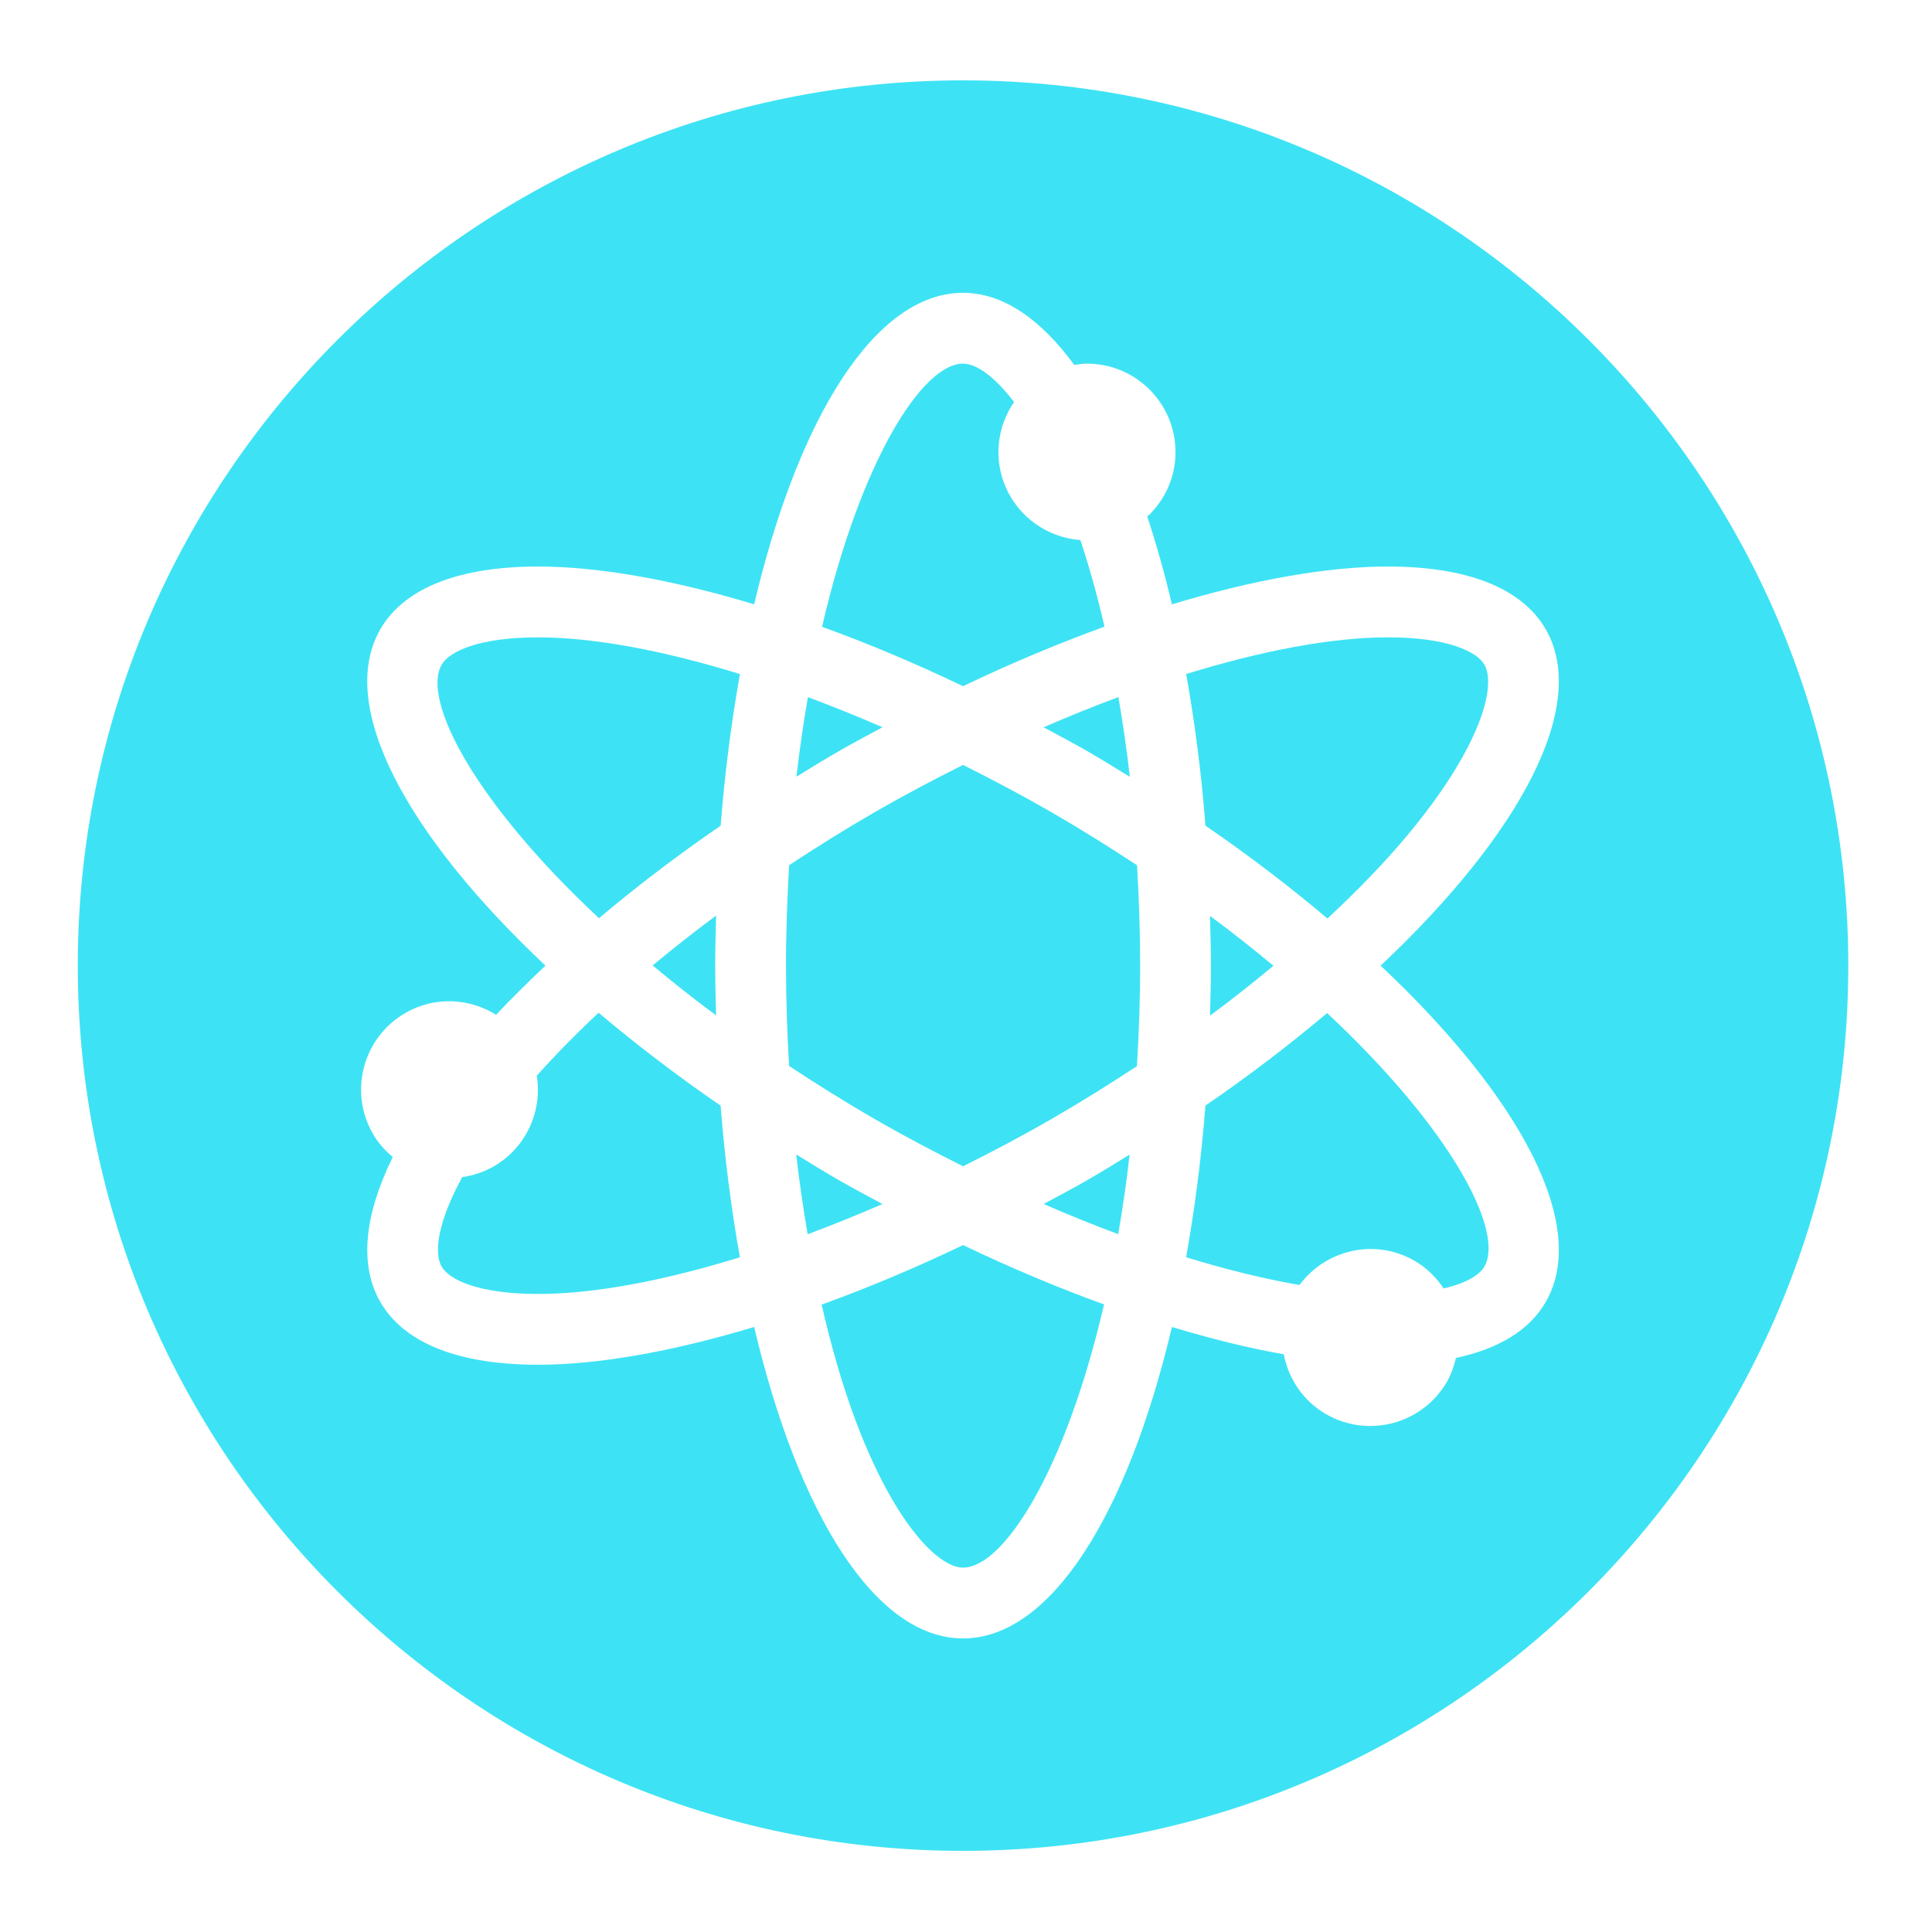 <?xml version="1.0" encoding="utf-8"?>
<!-- Generator: Adobe Illustrator 19.1.0, SVG Export Plug-In . SVG Version: 6.00 Build 0)  -->
<svg version="1.1" id="Layer_1" xmlns="http://www.w3.org/2000/svg" xmlns:xlink="http://www.w3.org/1999/xlink" x="0px" y="0px"
	 viewBox="0 0 64 64" enable-background="new 0 0 64 64" xml:space="preserve">
<path fill="#3DE3F4" d="M36.587,20.759c-0.231-1.011-0.5-1.969-0.798-2.869c-1.514-0.115-2.714-1.365-2.714-2.912
	c0-0.615,0.193-1.187,0.518-1.66c-0.653-0.857-1.256-1.273-1.691-1.273c-1.333,0-3.382,3.165-4.671,8.719
	c1.512,0.547,3.075,1.203,4.671,1.967C33.503,21.964,35.072,21.309,36.587,20.759"/>
<path fill="#3DE3F4" d="M27.797,39.099c-0.485-0.278-0.951-0.567-1.421-0.855c0.102,0.907,0.233,1.782,0.378,2.641
	c0.815-0.302,1.642-0.637,2.479-1C28.755,39.624,28.278,39.376,27.797,39.099"/>
<path fill="#3DE3F4" d="M29.233,24.092c-0.835-0.364-1.659-0.697-2.47-0.998c-0.145,0.839-0.274,1.711-0.379,2.634
	c0.467-0.286,0.931-0.574,1.413-0.85C28.278,24.6,28.755,24.352,29.233,24.092"/>
<path fill="#3DE3F4" d="M36.008,24.877c0.484,0.28,0.951,0.567,1.419,0.856c-0.102-0.908-0.232-1.782-0.378-2.641
	c-0.814,0.301-1.639,0.636-2.478,1C35.05,24.352,35.527,24.6,36.008,24.877"/>
<path fill="#3DE3F4" d="M14.632,22.017c-0.666,1.154,1.047,4.508,5.209,8.4c1.23-1.036,2.571-2.064,4.031-3.064
	c0.138-1.764,0.358-3.442,0.639-5.024c-2.505-0.772-4.812-1.215-6.685-1.215C15.856,21.113,14.885,21.581,14.632,22.017"/>
<path fill="#3DE3F4" d="M19.83,33.549c-0.746,0.695-1.426,1.391-2.048,2.083c0.186,1.167-0.34,2.378-1.423,3.004
	c-0.332,0.191-0.688,0.306-1.047,0.358c-0.787,1.439-0.957,2.488-0.68,2.966c0.252,0.437,1.224,0.904,3.191,0.904
	c1.876,0,4.181-0.443,6.687-1.215c-0.282-1.582-0.502-3.258-0.639-5.023C22.409,35.621,21.062,34.589,19.83,33.549"/>
<path fill="#3DE3F4" d="M21.62,31.981c0.658,0.549,1.35,1.1,2.101,1.654c-0.014-0.546-0.029-1.092-0.029-1.647
	c0-0.56,0.016-1.108,0.029-1.657C22.985,30.875,22.29,31.426,21.62,31.981"/>
<path fill="#3DE3F4" d="M27.217,43.217c0.307,1.333,0.663,2.586,1.081,3.72c1.263,3.43,2.754,4.992,3.604,4.992
	c1.333,0,3.382-3.164,4.671-8.718c-1.512-0.547-3.075-1.202-4.671-1.966C30.301,42.012,28.734,42.668,27.217,43.217"/>
<path fill="#3DE3F4" d="M49.172,22.017c-0.252-0.435-1.224-0.904-3.191-0.904c-1.876,0-4.182,0.443-6.687,1.215
	c0.282,1.582,0.502,3.26,0.639,5.024c1.464,1.002,2.809,2.036,4.041,3.075c0.999-0.93,1.907-1.865,2.676-2.792
	C48.989,24.827,49.596,22.754,49.172,22.017"/>
<path fill="#3DE3F4" d="M31.902,2.662c-16.17,0-29.325,13.156-29.325,29.325c0,16.17,13.155,29.325,29.325,29.325
	s29.325-13.155,29.325-29.325C61.228,15.818,48.072,2.662,31.902,2.662 M51.204,43.131c-0.547,0.949-1.582,1.554-2.974,1.853
	c-0.065,0.27-0.153,0.535-0.298,0.788c-0.809,1.401-2.603,1.882-4.006,1.073c-0.766-0.442-1.243-1.179-1.4-1.982
	c-1.163-0.205-2.407-0.514-3.705-0.905c-1.46,6.196-4.01,10.317-6.919,10.317s-5.46-4.119-6.919-10.317
	c-2.687,0.809-5.144,1.251-7.159,1.251c-2.547,0-4.412-0.671-5.224-2.078c-0.716-1.242-0.521-2.908,0.411-4.803
	c-0.254-0.212-0.482-0.463-0.656-0.766c-0.811-1.403-0.33-3.197,1.073-4.006c0.968-0.561,2.119-0.491,3.007,0.06
	c0.502-0.538,1.054-1.082,1.634-1.628c-4.632-4.358-6.923-8.624-5.469-11.144c0.812-1.404,2.677-2.077,5.224-2.077
	c2.016,0,4.472,0.442,7.159,1.251C26.443,13.822,28.993,9.7,31.902,9.7c1.326,0,2.574,0.874,3.684,2.388
	c0.138-0.018,0.277-0.042,0.421-0.042c1.619,0,2.933,1.313,2.933,2.933c0,0.847-0.363,1.602-0.935,2.136
	c0.3,0.906,0.573,1.873,0.816,2.904c2.686-0.809,5.144-1.252,7.157-1.252c2.55,0,4.412,0.673,5.226,2.077
	c1.453,2.519-0.836,6.785-5.469,11.144C50.368,36.348,52.658,40.613,51.204,43.131"/>
<path fill="#3DE3F4" d="M42.184,31.993c-0.658-0.547-1.352-1.099-2.102-1.653c0.015,0.547,0.031,1.092,0.031,1.647
	c0,0.56-0.016,1.108-0.031,1.657C40.819,33.102,41.513,32.551,42.184,31.993"/>
<path fill="#3DE3F4" d="M43.963,33.559c-1.232,1.036-2.571,2.065-4.031,3.065c-0.138,1.764-0.358,3.441-0.639,5.024
	c1.322,0.407,2.581,0.717,3.755,0.919c0.875-1.181,2.506-1.555,3.81-0.802c0.405,0.232,0.721,0.555,0.964,0.916
	c0.763-0.175,1.194-0.454,1.35-0.724C49.838,40.806,48.124,37.45,43.963,33.559"/>
<path fill="#3DE3F4" d="M34.835,26.908c-0.974-0.561-1.953-1.077-2.933-1.569c-0.981,0.491-1.959,1.007-2.933,1.569
	c-0.977,0.564-1.915,1.152-2.828,1.752c-0.061,1.071-0.104,2.172-0.104,3.327c0,1.129,0.041,2.234,0.102,3.324
	c0.897,0.591,1.83,1.178,2.831,1.755c0.974,0.564,1.952,1.077,2.933,1.569c0.979-0.491,1.959-1.005,2.933-1.569
	c0.976-0.562,1.915-1.15,2.827-1.749c0.063-1.071,0.106-2.173,0.106-3.33c0-1.127-0.04-2.233-0.103-3.324
	C36.768,28.074,35.836,27.487,34.835,26.908"/>
<path fill="#3DE3F4" d="M34.572,39.884c0.833,0.364,1.658,0.697,2.47,0.999c0.145-0.839,0.275-1.711,0.378-2.635
	c-0.465,0.287-0.931,0.574-1.412,0.851C35.527,39.376,35.05,39.624,34.572,39.884"/>
</svg>
